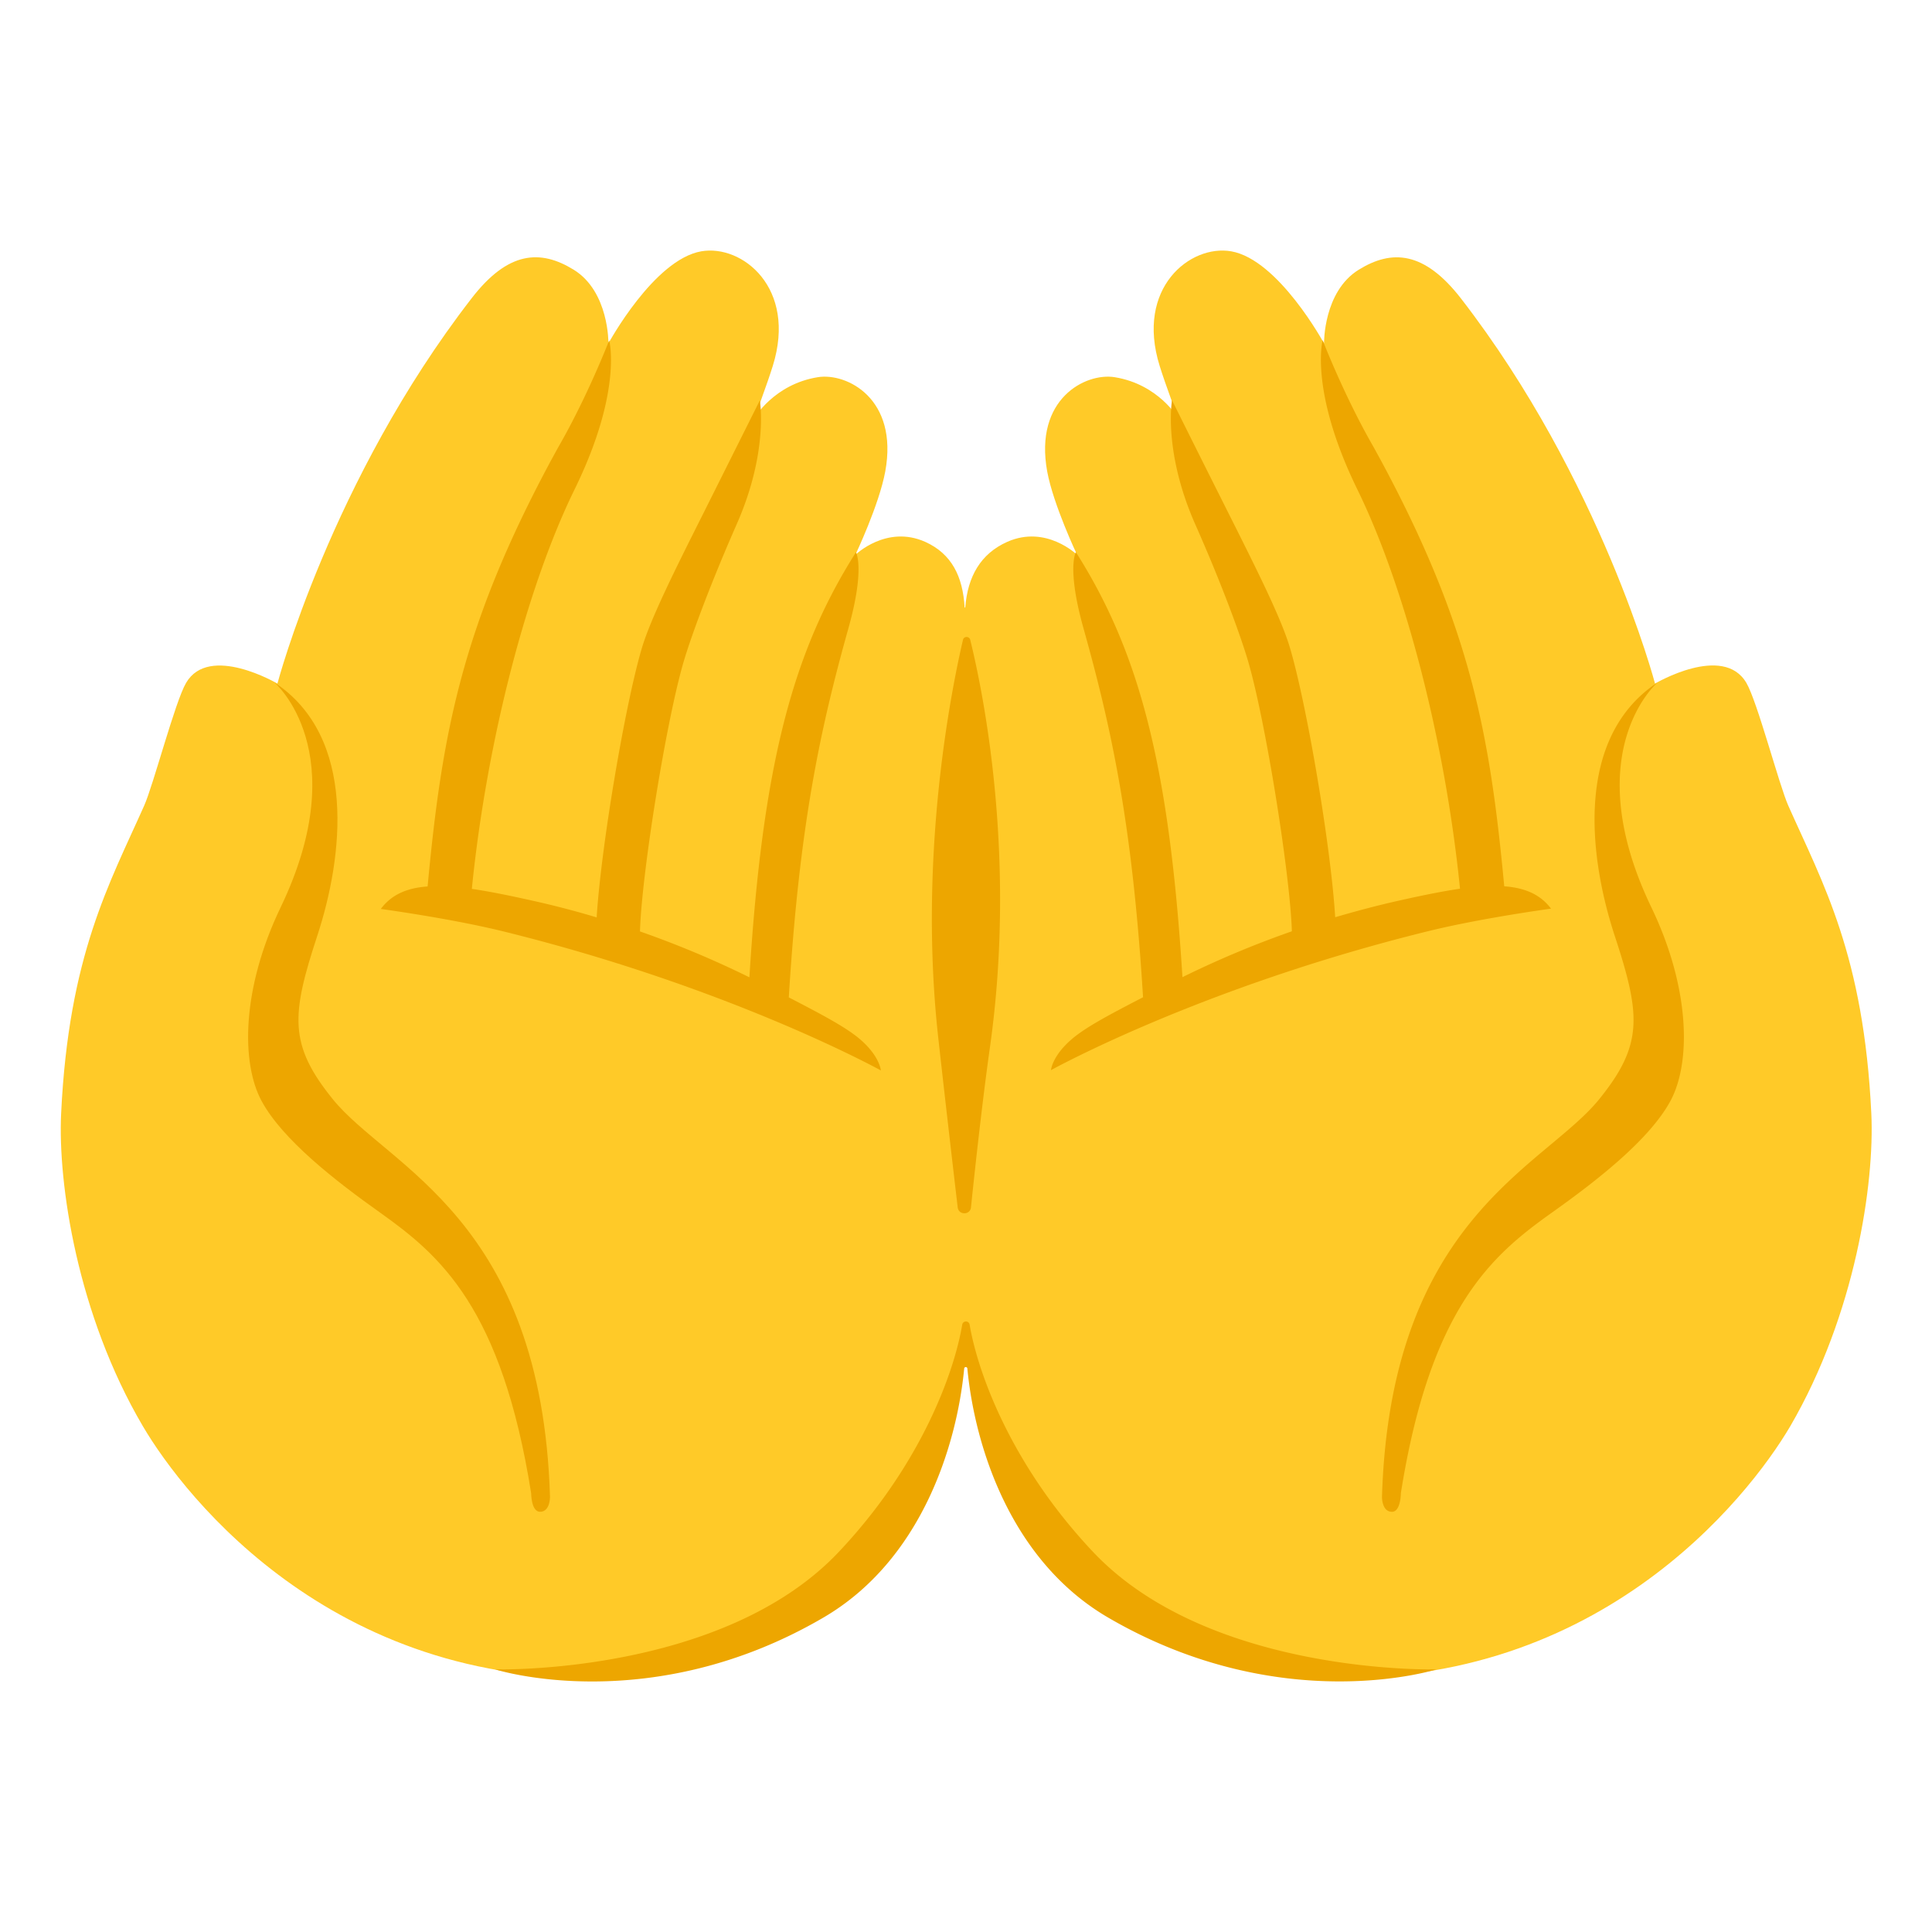 <svg xmlns="http://www.w3.org/2000/svg" width="1em" height="1em" viewBox="0 0 128 128"><path fill="#FFCA28" d="M123.98 73.78c-.5-10.49-3.21-15.25-5.5-20.4c-.61-1.37-2.05-6.9-2.78-8.14c-1.54-2.62-6.05.05-6.05.05s-3.56-13.5-12.86-25.52c-2.43-3.13-4.57-3.26-6.77-1.9c-2.35 1.45-2.3 4.88-2.3 4.88s-3.01-5.55-6.15-6.1c-2.71-.47-6.35 2.42-4.74 7.59c.37 1.2 1.22 3.46 1.22 3.46s-1.29-2.24-4.2-2.71c-1.92-.31-5.35 1.42-4.47 6.25c.41 2.21 1.98 5.52 1.98 5.52s-2.05-2.01-4.63-.86c-1.75.78-2.62 2.28-2.78 4.35h-.04c-.12-2.06-.86-3.56-2.61-4.35c-2.57-1.15-4.63.86-4.63.86s1.57-3.3 1.98-5.52c.89-4.83-2.55-6.56-4.47-6.25c-2.91.47-4.2 2.71-4.2 2.71s.85-2.26 1.22-3.46c1.61-5.17-2.03-8.06-4.74-7.59c-3.14.55-6.15 6.1-6.15 6.1s.05-3.43-2.3-4.88c-2.21-1.36-4.35-1.24-6.77 1.9c-9.3 12.01-12.86 25.52-12.86 25.52s-4.52-2.66-6.05-.05c-.73 1.24-2.17 6.78-2.78 8.14c-2.29 5.15-5 9.91-5.5 20.4c-.22 4.62 1.06 13.3 5.41 20.7c2.8 4.77 12.99 17.78 31.96 16.6c13.61-.84 20.18-9.79 21.63-18.1c.21-1.21.37-2.31.49-3.35h.53c.12.97.27 1.98.46 3.1c1.45 8.31 8.5 17.51 22.12 18.36c18.97 1.17 29.16-11.84 31.96-16.6c4.31-7.41 5.59-16.09 5.37-20.71"/><path fill="#EDA600" d="M18.19 45.22s5.35 4.6.4 14.9c-2.57 5.35-2.64 10.29-1.25 12.84c1.39 2.55 4.84 5.25 7.9 7.42c3.91 2.79 8 6.26 9.95 18.55c0 0 0 1.23.59 1.23c.67 0 .66-.98.66-.98c-.56-18.44-10.72-21.84-14.38-26.34c-2.95-3.64-2.76-5.6-1.04-10.84c1.72-5.24 2.66-13.15-2.83-16.78"/><path fill="#EDA600" d="M57.01 68.88c-.92-.8-2.51-1.64-4.75-2.8c.7-11.41 2.08-17.78 3.94-24.42c1.13-4.02.51-5.07.51-5.07c-4.18 6.58-6.19 14.06-7.06 28.16a64.631 64.631 0 0 0-7.25-3.04c.11-3.82 1.75-14.05 2.92-17.96c.52-1.74 1.77-5.11 3.48-9c2.14-4.84 1.54-8.22 1.54-8.22l-3.71 7.42c-1.88 3.74-3.5 6.98-4.1 8.97c-1.1 3.69-2.7 13.1-3 17.86a60 60 0 0 0-4.26-1.11c-1.52-.34-2.85-.61-4.01-.78c1-9.93 3.69-20.1 6.8-26.45c3.21-6.55 2.3-9.89 2.3-9.89s-1.42 3.69-3.38 7.09l-.46.84c-5.93 11.03-7.24 18.12-8.19 28.25c-1.39.1-2.4.55-3.1 1.49c0 0 4.59.62 8.13 1.49c15.11 3.73 25 9.21 25 9.21s-.07-.93-1.35-2.04m52.8-23.66s-5.35 4.6-.4 14.9c2.57 5.35 2.64 10.29 1.25 12.84c-1.39 2.55-4.84 5.25-7.9 7.42c-3.91 2.79-8 6.26-9.95 18.55c0 0 0 1.23-.59 1.23c-.67 0-.66-.98-.66-.98c.56-18.44 10.72-21.84 14.38-26.34c2.95-3.64 2.76-5.6 1.04-10.84c-1.72-5.24-2.66-13.15 2.83-16.78"/><path fill="#EDA600" d="M99.66 58.72c-.95-10.13-2.25-17.22-8.19-28.25l-.46-.84c-1.96-3.4-3.38-7.09-3.38-7.09s-.9 3.34 2.3 9.89c3.11 6.35 5.8 16.52 6.8 26.45c-1.17.17-2.49.44-4.01.78c-1.48.33-2.9.71-4.26 1.11c-.29-4.76-1.9-14.17-3-17.86c-.59-1.99-2.22-5.22-4.1-8.97c-2.19-4.36-3.71-7.42-3.71-7.42s-.6 3.38 1.54 8.22c1.72 3.88 2.96 7.25 3.48 9c1.16 3.91 2.8 14.14 2.92 17.96c-2.66.93-5.08 1.97-7.25 3.04c-.88-14.1-2.88-21.57-7.06-28.16c0 0-.62 1.05.51 5.07c1.86 6.64 3.24 13 3.94 24.42c-2.24 1.16-3.83 2-4.75 2.8c-1.28 1.11-1.35 2.03-1.35 2.03s9.89-5.49 25-9.21c3.54-.87 8.13-1.49 8.13-1.49c-.7-.93-1.71-1.38-3.1-1.48m-27.24 44.1c-5.44-5.76-7.64-11.88-8.18-15.06a.248.248 0 0 0-.49 0c-.53 3.17-2.73 9.29-8.18 15.06c-7.73 8.19-22.77 7.78-22.77 7.78s10.26 3.28 21.75-3.43c6.48-3.78 8.84-11.37 9.33-16.5c.01-.13.2-.13.21 0c.49 5.13 2.85 12.72 9.33 16.5c11.5 6.7 21.75 3.43 21.75 3.43s-15.02.41-22.75-7.78m-8.97-22.83c.06.53.83.52.88 0c.32-3.1.8-7.37 1.25-10.56c1.82-12.82-.51-23.84-1.3-27.04c-.06-.25-.42-.25-.48 0c-.74 3.18-2.95 14.02-1.67 26.07c.27 2.47.88 7.79 1.32 11.53"/></svg>